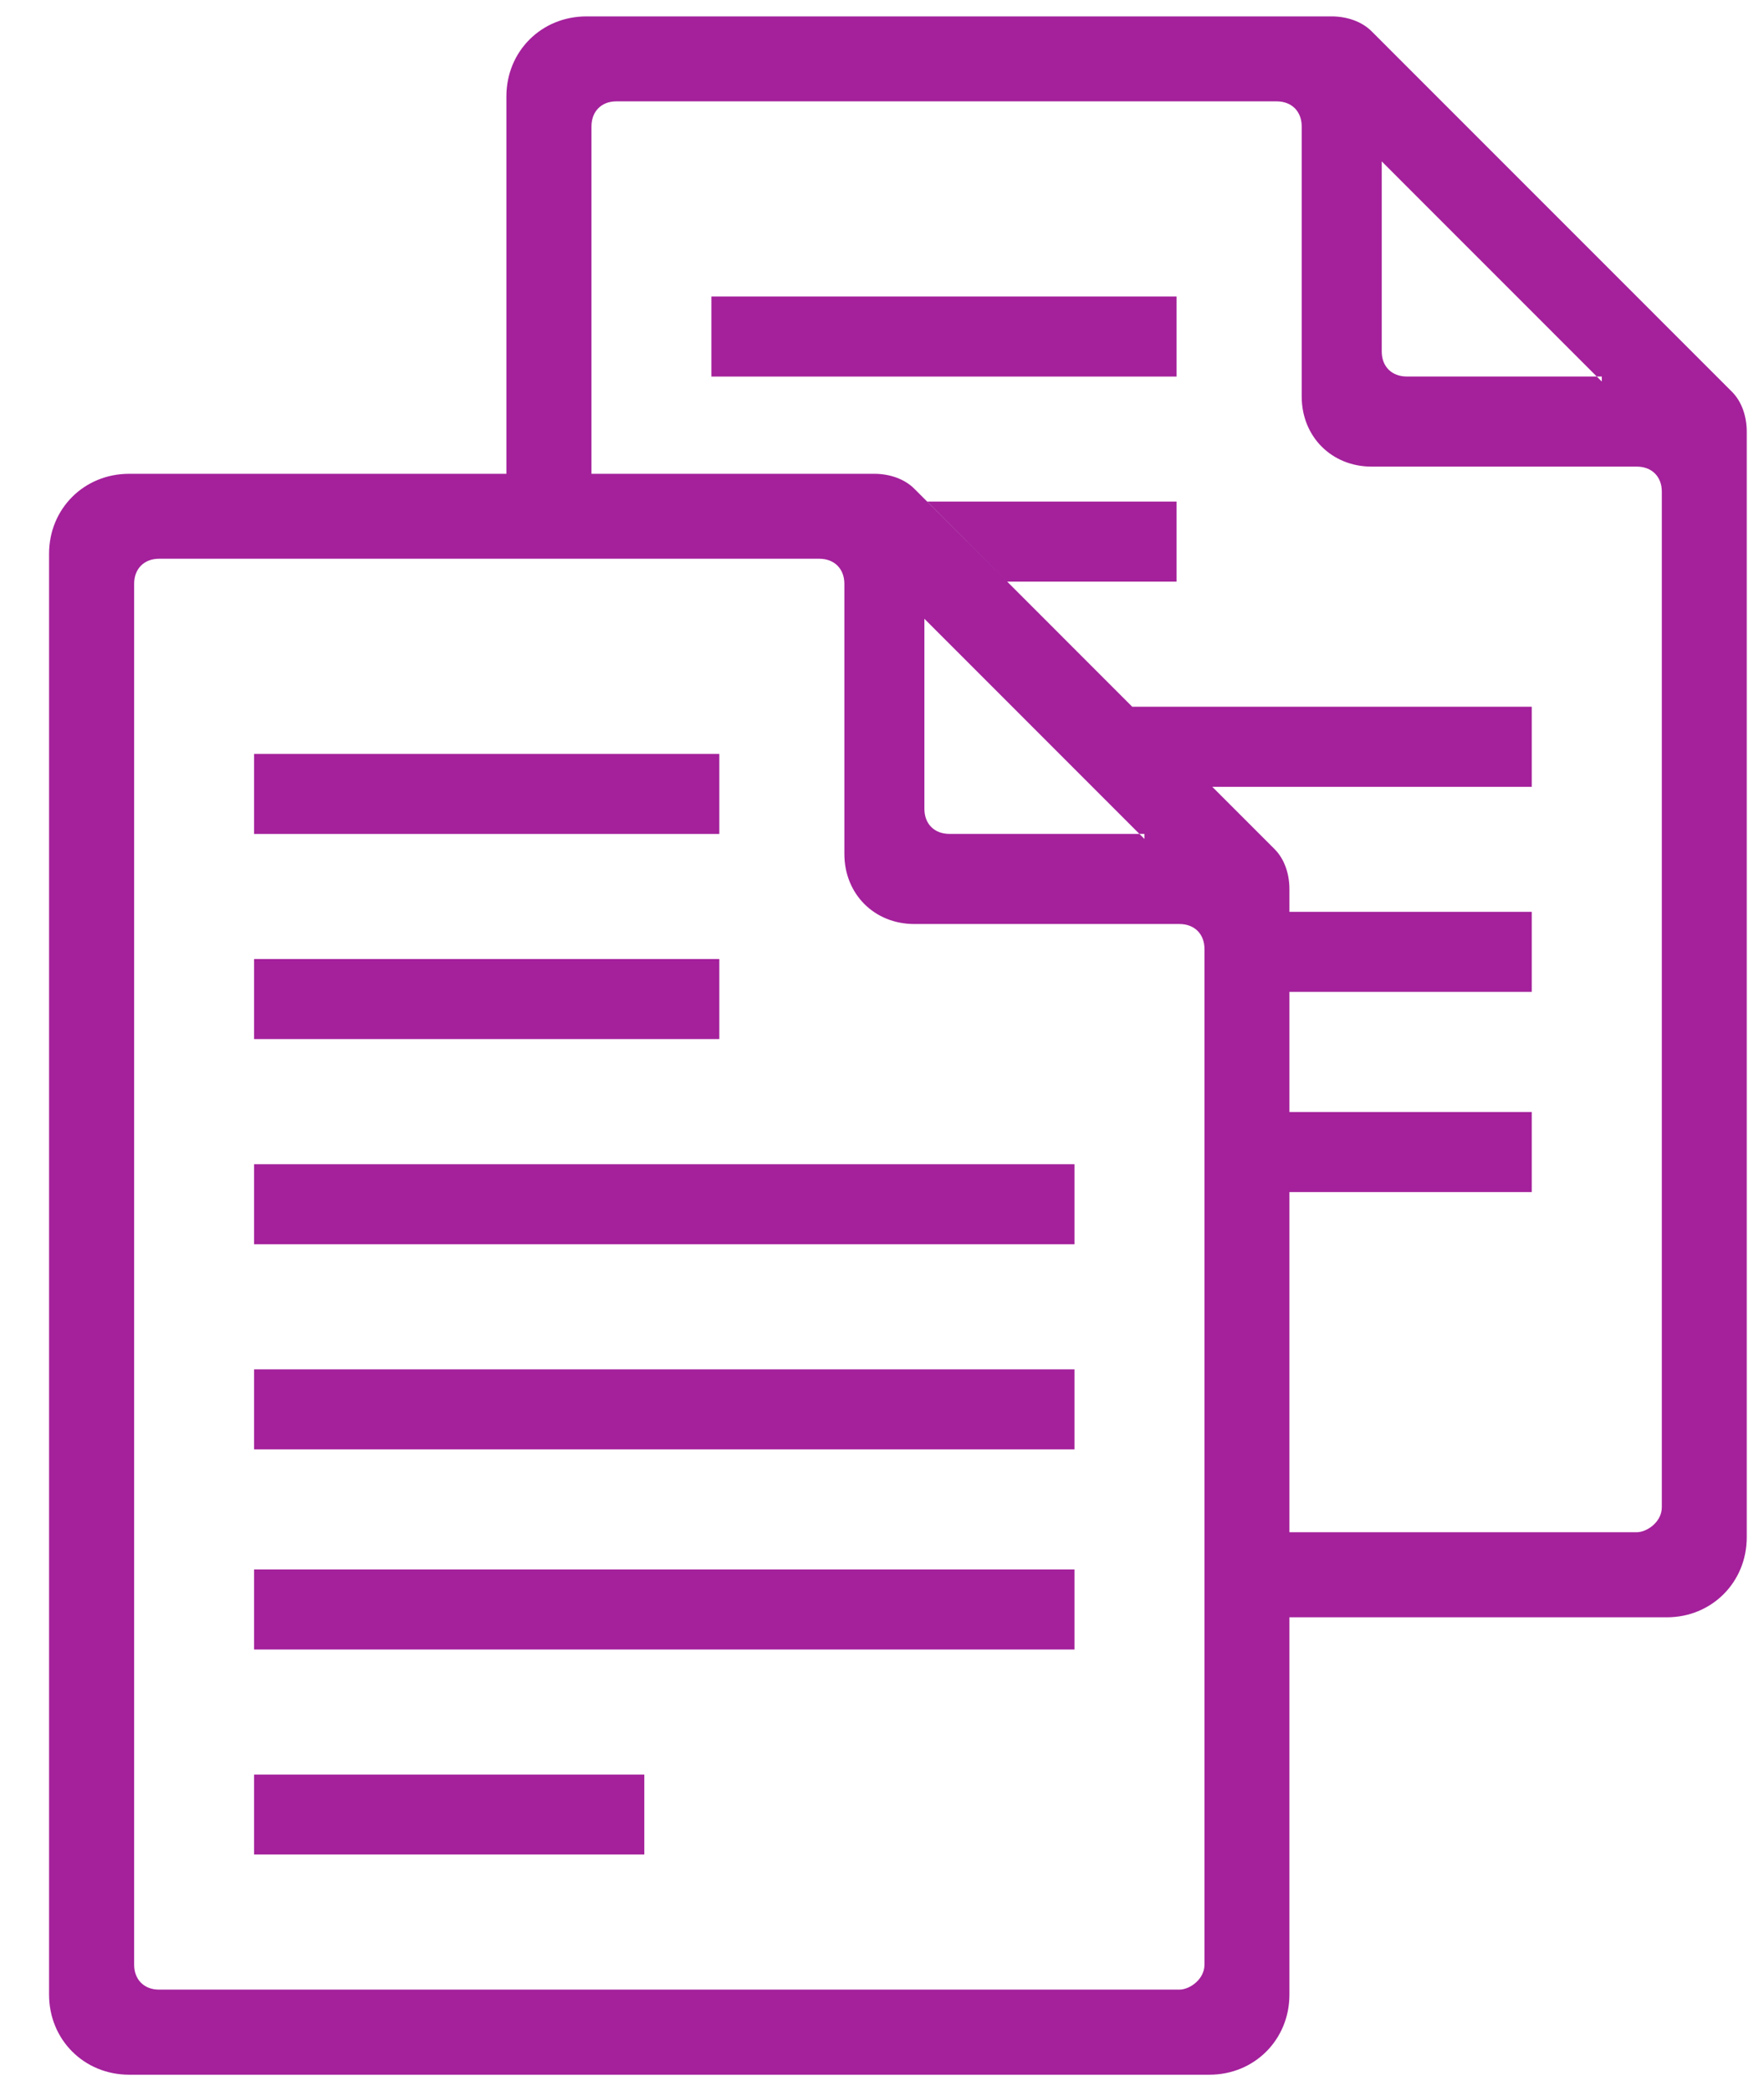 <?xml version="1.0" encoding="UTF-8"?>
<svg width="27px" height="32px" viewBox="0 0 27 32" version="1.1" xmlns="http://www.w3.org/2000/svg" xmlns:xlink="http://www.w3.org/1999/xlink">
    <!-- Generator: Sketch 55.2 (78181) - https://sketchapp.com -->
    <title>documentation</title>
    <desc>Created with Sketch.</desc>
    <defs>
        <path d="M748.436,691.066 C748.436,691.295 748.205,691.449 748.053,691.449 L742.736,691.449 L742.736,686.243 L746.445,686.243 L746.445,685.018 L742.736,685.018 L742.736,683.18 L746.445,683.18 L746.445,681.955 L742.736,681.955 L742.736,681.605 C742.736,681.376 742.661,681.145 742.507,680.993 L741.555,680.041 L746.445,680.041 L746.445,678.816 L740.33,678.816 L738.416,676.901 L736.995,675.48 C736.842,675.326 736.611,675.251 736.382,675.251 L732.053,675.251 L732.053,669.935 C732.053,669.705 732.205,669.551 732.434,669.551 L742.54,669.551 C742.771,669.551 742.924,669.705 742.924,669.935 L742.924,674.068 C742.924,674.682 743.382,675.141 743.995,675.141 L748.053,675.141 C748.282,675.141 748.436,675.293 748.436,675.524 L748.436,691.066 Z M740.517,680.762 L740.517,680.839 L740.44,680.762 L737.532,680.762 C737.303,680.762 737.149,680.61 737.149,680.38 L737.149,677.47 L740.44,680.762 L740.517,680.762 Z M741.436,698.066 C741.436,698.295 741.205,698.449 741.053,698.449 L725.434,698.449 C725.205,698.449 725.053,698.295 725.053,698.066 L725.053,676.935 C725.053,676.705 725.205,676.551 725.434,676.551 L735.54,676.551 C735.771,676.551 735.924,676.705 735.924,676.935 L735.924,681.068 C735.924,681.682 736.382,682.141 736.995,682.141 L741.053,682.141 C741.282,682.141 741.436,682.293 741.436,682.524 L741.436,698.066 Z M744.149,670.47 L747.44,673.762 L747.517,673.762 L747.517,673.839 L747.44,673.762 L744.532,673.762 C744.303,673.762 744.149,673.61 744.149,673.38 L744.149,670.47 Z M749.507,673.993 L743.995,668.48 C743.842,668.326 743.611,668.251 743.382,668.251 L731.976,668.251 C731.286,668.251 730.751,668.787 730.751,669.474 L730.751,675.251 L724.976,675.251 C724.286,675.251 723.751,675.787 723.751,676.474 L723.751,698.526 C723.751,699.214 724.286,699.751 724.976,699.751 L741.513,699.751 C742.201,699.751 742.736,699.214 742.736,698.526 L742.736,692.751 L748.513,692.751 C749.201,692.751 749.736,692.214 749.736,691.526 L749.736,674.605 C749.736,674.376 749.661,674.145 749.507,673.993 L749.507,673.993 Z M726.889,693.244 L739.446,693.244 L739.446,692.019 L726.889,692.019 L726.889,693.244 Z M726.889,696.381 L732.862,696.381 L732.862,695.158 L726.889,695.158 L726.889,696.381 Z M726.889,680.763 L734.01,680.763 L734.01,679.538 L726.889,679.538 L726.889,680.763 Z M726.889,683.902 L734.01,683.902 L734.01,682.677 L726.889,682.677 L726.889,683.902 Z M726.889,687.042 L739.446,687.042 L739.446,685.817 L726.889,685.817 L726.889,687.042 Z M726.889,690.181 L739.446,690.181 L739.446,688.956 L726.889,688.956 L726.889,690.181 Z M737.193,675.676 L738.416,676.901 L741.009,676.901 L741.009,675.676 L737.193,675.676 Z M733.889,673.763 L741.009,673.763 L741.009,672.538 L733.889,672.538 L733.889,673.763 Z" id="path-1"></path>
    </defs>
    <g id="Page-1" stroke="none" stroke-width="1" fill="none" fill-rule="evenodd">
        <g id="home-E_01+Alertas" transform="translate(-723, -668)">
            <mask id="mask-2" fill="white">
                <use xlink:href="#path-1"></use>
            </mask>
            <use id="documentation" fill="#A4219B" xlink:href="#path-1"></use>
        </g>
    </g>
</svg>